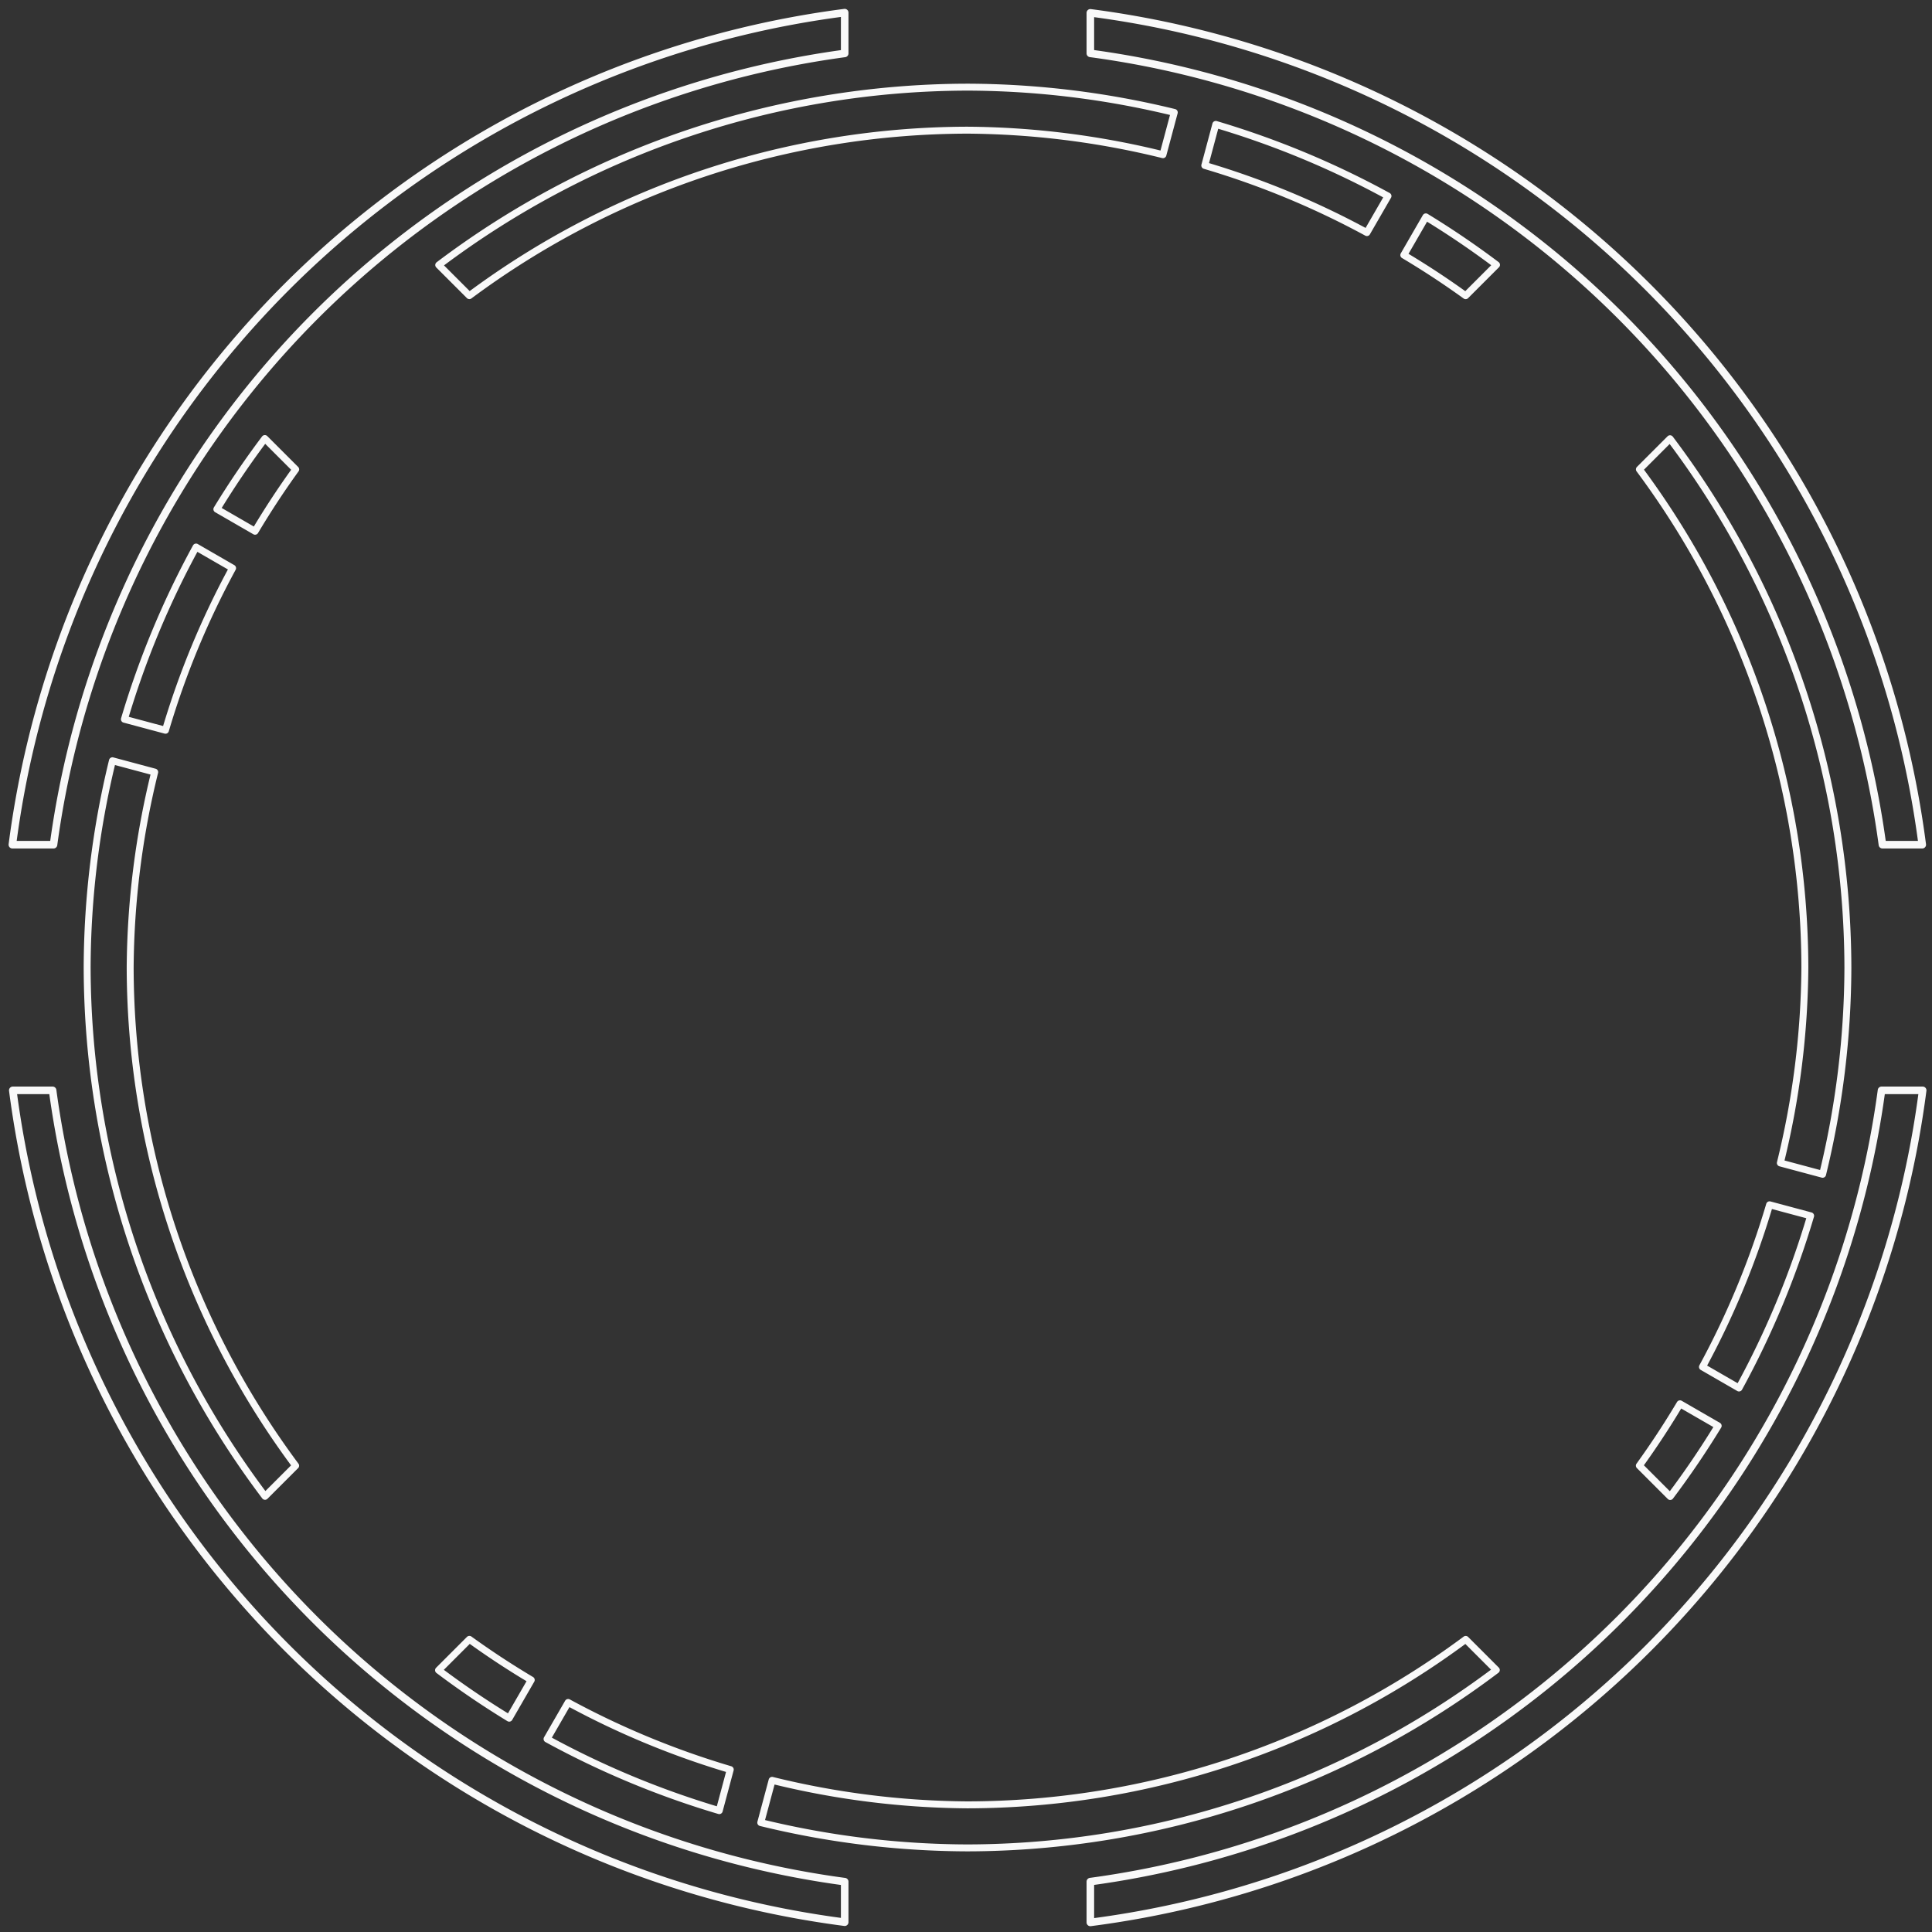 <?xml version="1.0" encoding="UTF-8" standalone="no"?>
<!-- Created with Inkscape (http://www.inkscape.org/) -->

<svg
   xmlns:dc="http://purl.org/dc/elements/1.1/"
   xmlns:cc="http://creativecommons.org/ns#"
   xmlns:rdf="http://www.w3.org/1999/02/22-rdf-syntax-ns#"
   xmlns:svg="http://www.w3.org/2000/svg"
   xmlns="http://www.w3.org/2000/svg"
   xmlns:sodipodi="http://sodipodi.sourceforge.net/DTD/sodipodi-0.dtd"
   xmlns:inkscape="http://www.inkscape.org/namespaces/inkscape"
   width="1024"
   height="1024"
   viewBox="0 0 270.933 270.933"
   version="1.1"
   id="svg8"
   inkscape:version="0.92.0 r15299"
   sodipodi:docname="objective.svg">
  <rect x="0" y="0" width="270.933" height="270.933" fill="#333333" stroke="none"/>
  <defs
     id="defs2" />
  <sodipodi:namedview
     id="base"
     pagecolor="#ffffff"
     bordercolor="#666666"
     borderopacity="1.0"
     inkscape:pageopacity="0.0"
     inkscape:pageshadow="2"
     inkscape:zoom="0.7"
     inkscape:cx="501.88791"
     inkscape:cy="568.23914"
     inkscape:document-units="mm"
     inkscape:current-layer="layer1"
     showgrid="false"
     units="px"
     inkscape:pagecheckerboard="true"
     inkscape:window-width="1920"
     inkscape:window-height="1017"
     inkscape:window-x="-8"
     inkscape:window-y="161"
     inkscape:window-maximized="1" />
  <g
     inkscape:label="Calque 1"
     inkscape:groupmode="layer"
     id="layer1"
     transform="translate(0,-26.067)">
    <path
       style="fill:#57c3d9;fill-opacity:0.004;stroke:#f9f9f9;stroke-width:4;stroke-linejoin:round;stroke-miterlimit:4;stroke-dasharray:none;stroke-opacity:1"
       d="M 447 6.688 A 509.991 509.991 0 0 0 6.547 447 L 28.322 447 A 488.646 488.646 0 0 1 447 28.271 L 447 6.688 z M 577 6.799 L 577 28.246 A 488.646 488.646 0 0 1 996.162 447 L 1017.232 447 A 509.991 509.991 0 0 0 577 6.799 z M 6.768 577 A 509.991 509.991 0 0 0 447 1017.201 L 447 995.754 A 488.646 488.646 0 0 1 27.838 577 L 6.768 577 z M 995.678 577 A 488.646 488.646 0 0 1 577 995.729 L 577 1017.312 A 509.991 509.991 0 0 0 1017.453 577 L 995.678 577 z "
       transform="matrix(0.265,0,0,0.265,0,26.067)"
       id="path4485" />
    <path
       style="fill:#57c3d9;fill-opacity:0.004;stroke:#f9f9f9;stroke-width:3.671;stroke-linejoin:round;stroke-miterlimit:4;stroke-dasharray:none;stroke-opacity:1"
       d="M 512 46.121 A 465.879 465.879 0 0 0 232.17 140.246 L 248.373 156.449 A 443.111 443.111 0 0 1 512 68.889 A 443.111 443.111 0 0 1 615.422 81.863 L 621.414 59.502 A 465.879 465.879 0 0 0 512 46.121 z M 643.383 65.836 L 637.561 87.562 A 443.111 443.111 0 0 1 723.348 123.078 L 734.506 103.75 A 465.879 465.879 0 0 0 643.383 65.836 z M 754.541 114.764 L 742.873 134.975 A 443.111 443.111 0 0 1 775.602 156.475 L 791.926 140.15 A 465.879 465.879 0 0 0 754.541 114.764 z M 140.15 232.074 A 465.879 465.879 0 0 0 114.764 269.459 L 134.975 281.127 A 443.111 443.111 0 0 1 156.475 248.398 L 140.15 232.074 z M 883.754 232.17 L 867.551 248.373 A 443.111 443.111 0 0 1 955.111 512 A 443.111 443.111 0 0 1 942.137 615.422 L 964.498 621.414 A 465.879 465.879 0 0 0 977.879 512 A 465.879 465.879 0 0 0 883.754 232.17 z M 103.75 289.494 A 465.879 465.879 0 0 0 65.836 380.619 L 87.562 386.439 A 443.111 443.111 0 0 1 123.078 300.652 L 103.75 289.494 z M 59.502 402.586 A 465.879 465.879 0 0 0 46.121 512 A 465.879 465.879 0 0 0 140.246 791.83 L 156.449 775.627 A 443.111 443.111 0 0 1 68.889 512 A 443.111 443.111 0 0 1 81.863 408.578 L 59.502 402.586 z M 936.438 637.561 A 443.111 443.111 0 0 1 900.922 723.348 L 920.25 734.506 A 465.879 465.879 0 0 0 958.164 643.383 L 936.438 637.561 z M 889.025 742.873 A 443.111 443.111 0 0 1 867.525 775.602 L 883.85 791.926 A 465.879 465.879 0 0 0 909.236 754.541 L 889.025 742.873 z M 248.398 867.525 L 232.074 883.85 A 465.879 465.879 0 0 0 269.459 909.236 L 281.127 889.025 A 443.111 443.111 0 0 1 248.398 867.525 z M 775.627 867.551 A 443.111 443.111 0 0 1 512 955.111 A 443.111 443.111 0 0 1 408.578 942.137 L 402.586 964.498 A 465.879 465.879 0 0 0 512 977.879 A 465.879 465.879 0 0 0 791.83 883.754 L 775.627 867.551 z M 300.652 900.922 L 289.494 920.25 A 465.879 465.879 0 0 0 380.619 958.164 L 386.441 936.438 A 443.111 443.111 0 0 1 300.652 900.922 z "
       transform="matrix(0.265,0,0,0.265,0,26.067)"
       id="path4485-8" />
  </g>
</svg>
